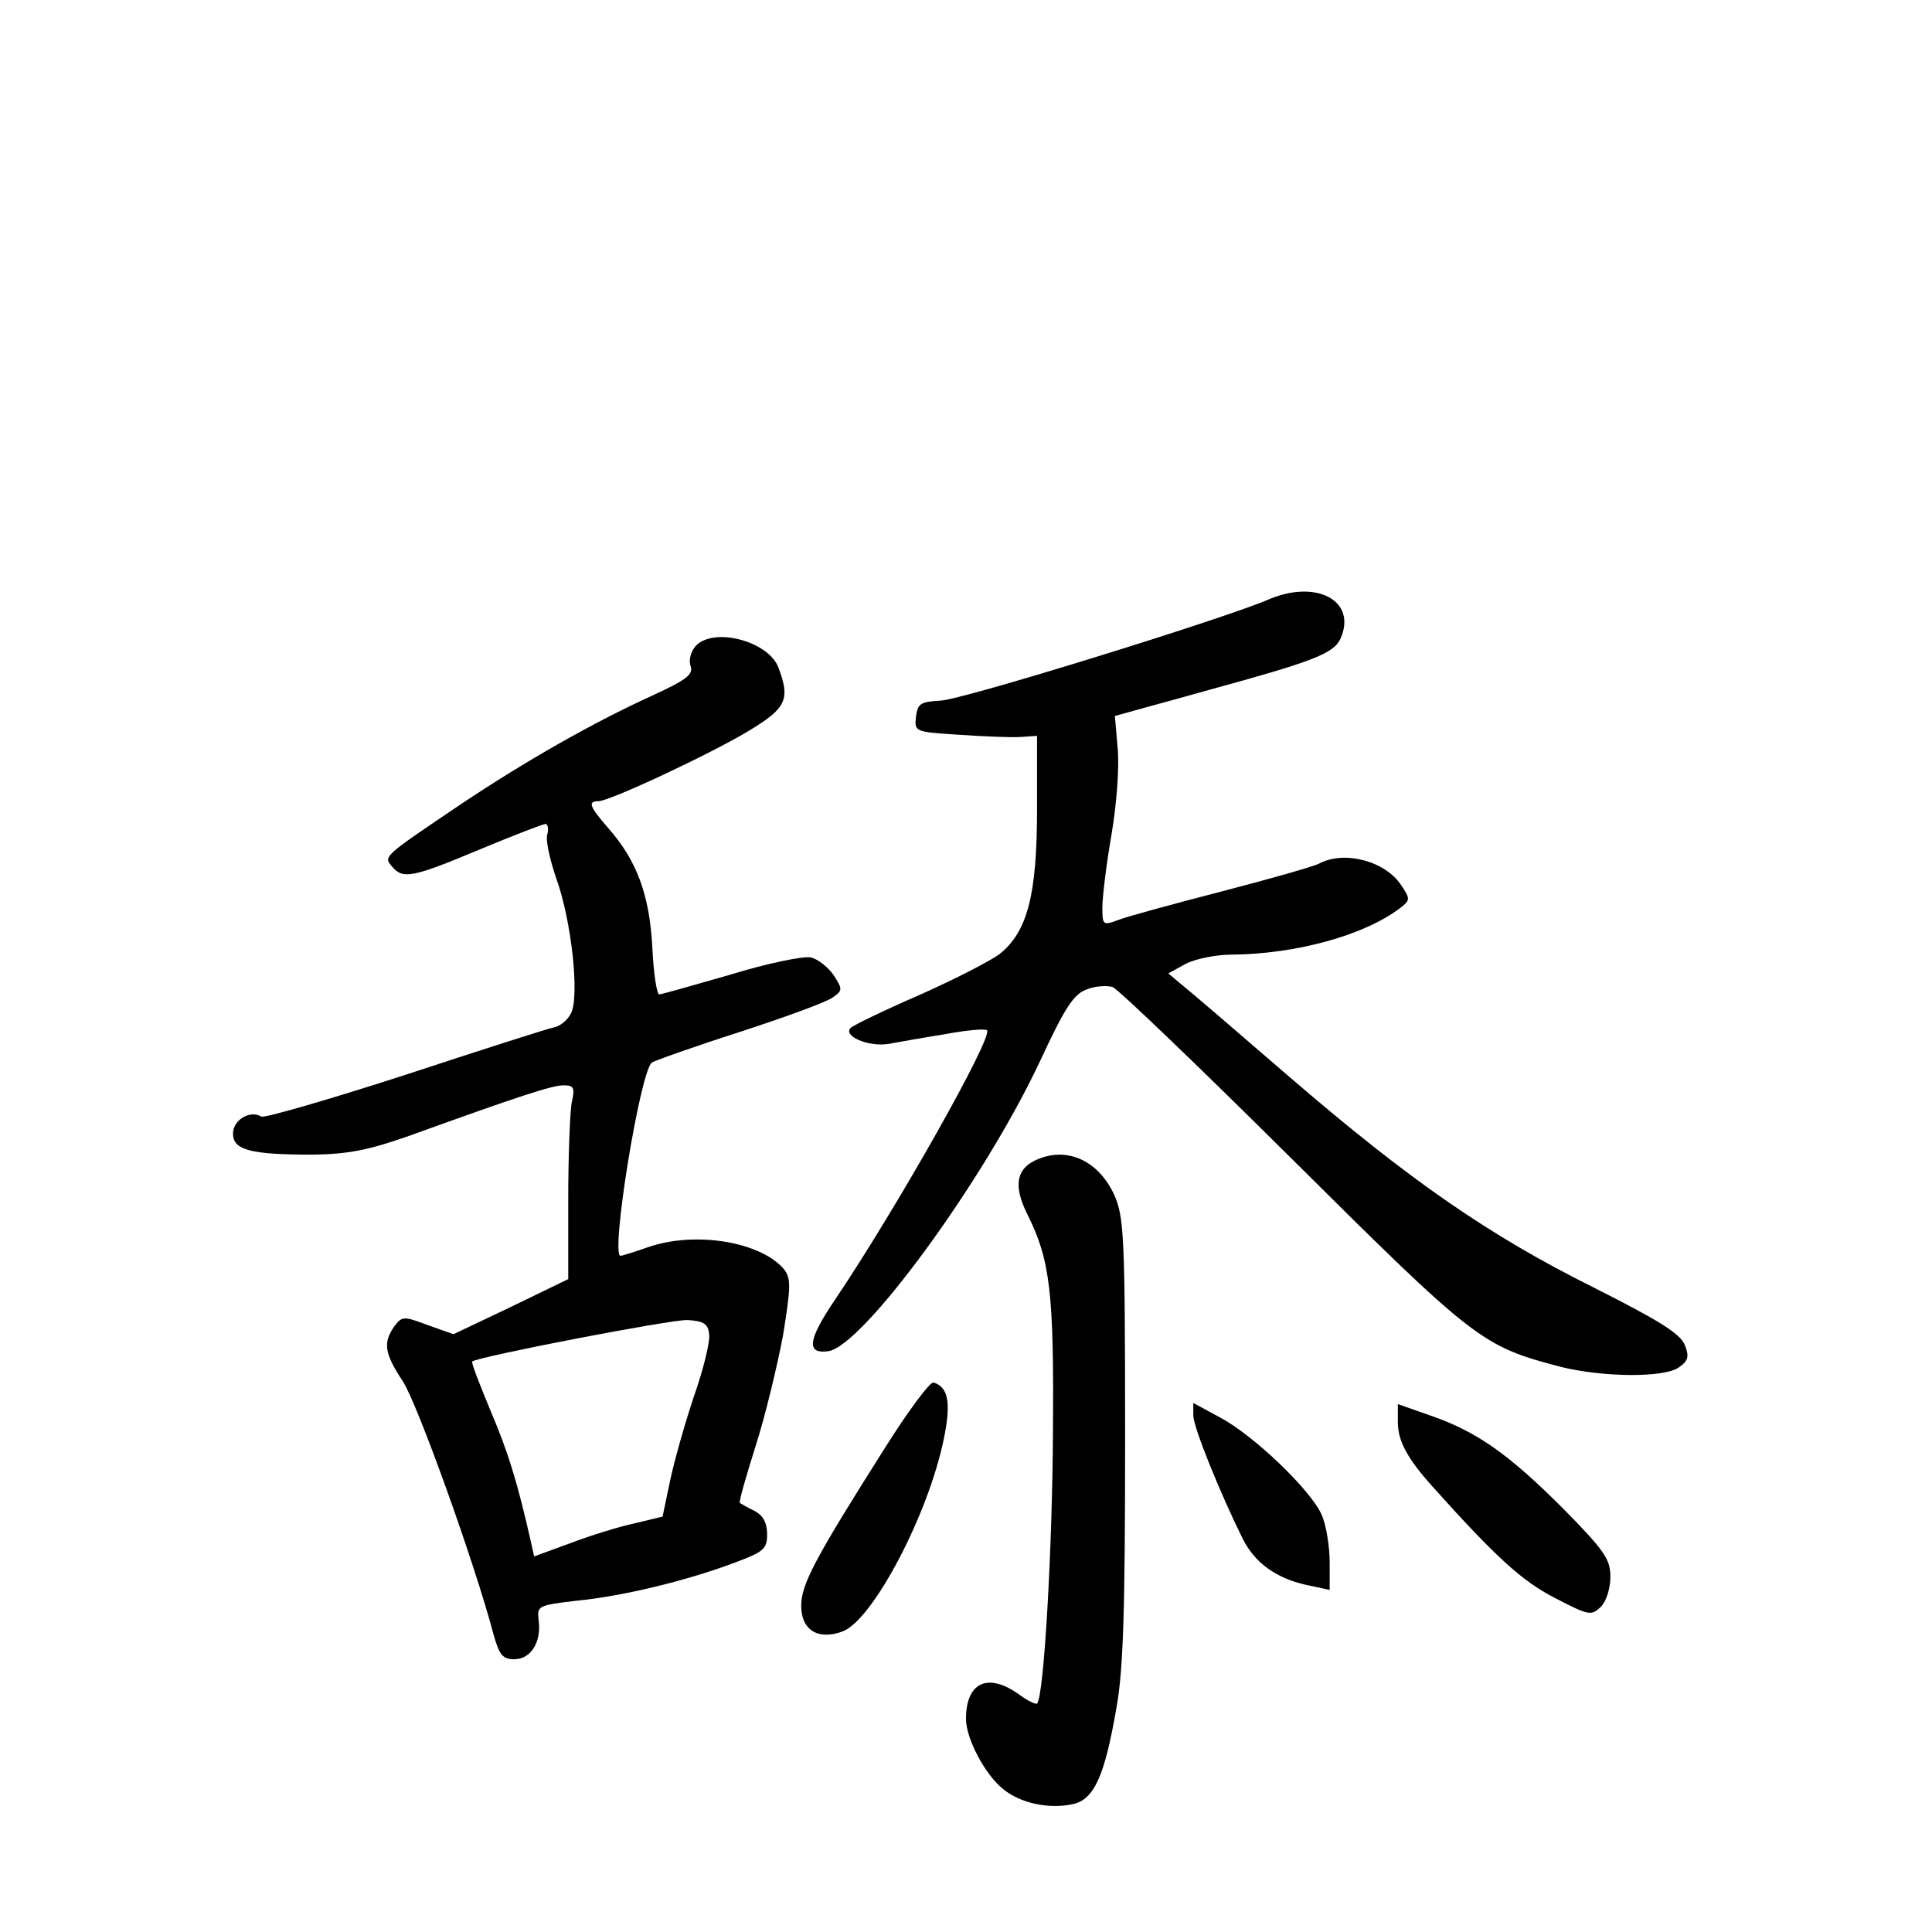 <?xml version="1.0" standalone="no"?>
<!DOCTYPE svg PUBLIC "-//W3C//DTD SVG 20010904//EN"
 "http://www.w3.org/TR/2001/REC-SVG-20010904/DTD/svg10.dtd">
<svg version="1.0" xmlns="http://www.w3.org/2000/svg"
 width="340pt" height="340pt" viewBox="0 0 340 340"
 preserveAspectRatio="xMidYMid meet">
<g transform="translate(0,340) scale(0.1,-0.1)"
fill="#000000" stroke="none">
<path d="M2230 2344 c-80 -34 -538 -176 -575 -177 -35 -2 -40 -5 -43 -28 -3
-27 -2 -27 75 -32 43 -3 92 -5 108 -4 l30 2 0 -130 c0 -150 -17 -215 -66 -254
-16 -12 -80 -45 -141 -72 -62 -27 -116 -53 -121 -58 -14 -14 31 -34 67 -28 17
3 61 11 99 17 37 7 70 10 74 7 11 -12 -159 -313 -266 -472 -49 -72 -53 -98
-14 -93 60 7 274 299 373 510 45 97 60 119 83 127 15 6 35 7 45 4 9 -3 152
-140 317 -304 321 -319 333 -328 470 -364 75 -19 185 -20 210 -1 16 11 18 19
10 39 -8 20 -45 43 -160 101 -185 92 -326 190 -536 371 -89 77 -174 150 -188
161 l-25 21 31 17 c18 9 54 16 80 16 114 1 234 34 297 82 18 14 18 16 2 40
-28 43 -101 62 -145 38 -10 -5 -87 -27 -172 -49 -85 -22 -166 -44 -181 -50
-27 -10 -28 -9 -28 22 0 19 7 76 16 128 9 53 14 118 11 151 l-5 58 54 15 c30
8 80 22 112 31 183 50 219 64 231 90 30 67 -43 106 -129 68z"/>
<path d="M1225 2264 c-9 -10 -13 -24 -10 -35 6 -16 -6 -25 -69 -54 -101 -46
-221 -114 -336 -191 -138 -93 -135 -91 -120 -109 19 -23 37 -19 154 30 60 25
112 45 116 45 4 0 6 -9 3 -19 -3 -10 5 -45 16 -77 27 -75 41 -207 26 -237 -6
-12 -19 -23 -30 -25 -11 -2 -129 -40 -263 -84 -133 -43 -247 -76 -252 -73 -20
12 -50 -6 -50 -30 0 -29 31 -37 141 -37 62 1 97 8 166 32 202 73 255 90 275
90 18 0 20 -4 14 -31 -3 -17 -6 -94 -6 -171 l0 -139 -101 -49 -101 -48 -45 16
c-43 16 -45 16 -59 -2 -20 -29 -18 -47 15 -97 25 -38 126 -318 160 -447 10
-35 16 -42 36 -42 29 0 48 30 43 68 -3 26 -2 27 67 35 82 8 196 36 278 67 51
19 57 24 57 50 0 20 -7 33 -22 41 -13 6 -24 13 -26 14 -2 2 11 47 28 101 17
53 38 141 48 194 14 86 14 100 2 116 -41 49 -157 68 -240 39 -23 -8 -45 -15
-48 -15 -18 0 34 322 55 340 4 3 74 28 155 54 80 26 154 53 164 61 17 12 17
14 1 39 -10 14 -27 28 -40 31 -12 3 -76 -10 -141 -30 -66 -19 -122 -35 -126
-35 -4 0 -10 37 -12 83 -5 92 -27 152 -77 209 -34 39 -37 48 -18 48 20 0 199
84 265 124 66 40 73 55 52 111 -17 46 -112 72 -145 39z m23 -1212 c2 -12 -10
-62 -27 -110 -16 -48 -35 -115 -42 -149 l-13 -62 -50 -12 c-28 -6 -79 -22
-113 -35 l-63 -23 -6 27 c-24 106 -40 157 -71 230 -19 46 -34 84 -32 86 12 9
350 74 379 73 28 -2 36 -6 38 -25z"/>
<path d="M1820 1357 c-32 -16 -36 -46 -12 -94 40 -80 47 -137 45 -383 -1 -208
-16 -467 -28 -478 -2 -2 -17 5 -33 17 -54 38 -92 20 -92 -44 0 -35 34 -99 66
-124 31 -25 81 -35 122 -26 37 8 56 48 77 171 12 67 15 173 15 473 0 358 -2
389 -19 428 -29 63 -87 87 -141 60z"/>
<path d="M1558 853 c-124 -196 -148 -241 -148 -279 0 -43 30 -61 73 -45 53 20
151 206 178 339 13 63 8 91 -18 99 -6 2 -44 -49 -85 -114z"/>
<path d="M2100 909 c0 -20 46 -134 87 -217 21 -42 58 -69 111 -81 l42 -9 0 49
c0 27 -6 65 -14 83 -18 42 -117 138 -178 171 l-48 26 0 -22z"/>
<path d="M2460 897 c0 -33 17 -64 60 -112 112 -125 158 -167 216 -197 60 -31
64 -32 81 -16 10 10 17 33 17 53 0 31 -10 46 -84 121 -96 96 -152 135 -233
163 l-57 20 0 -32z"/>
</g>
</svg>
